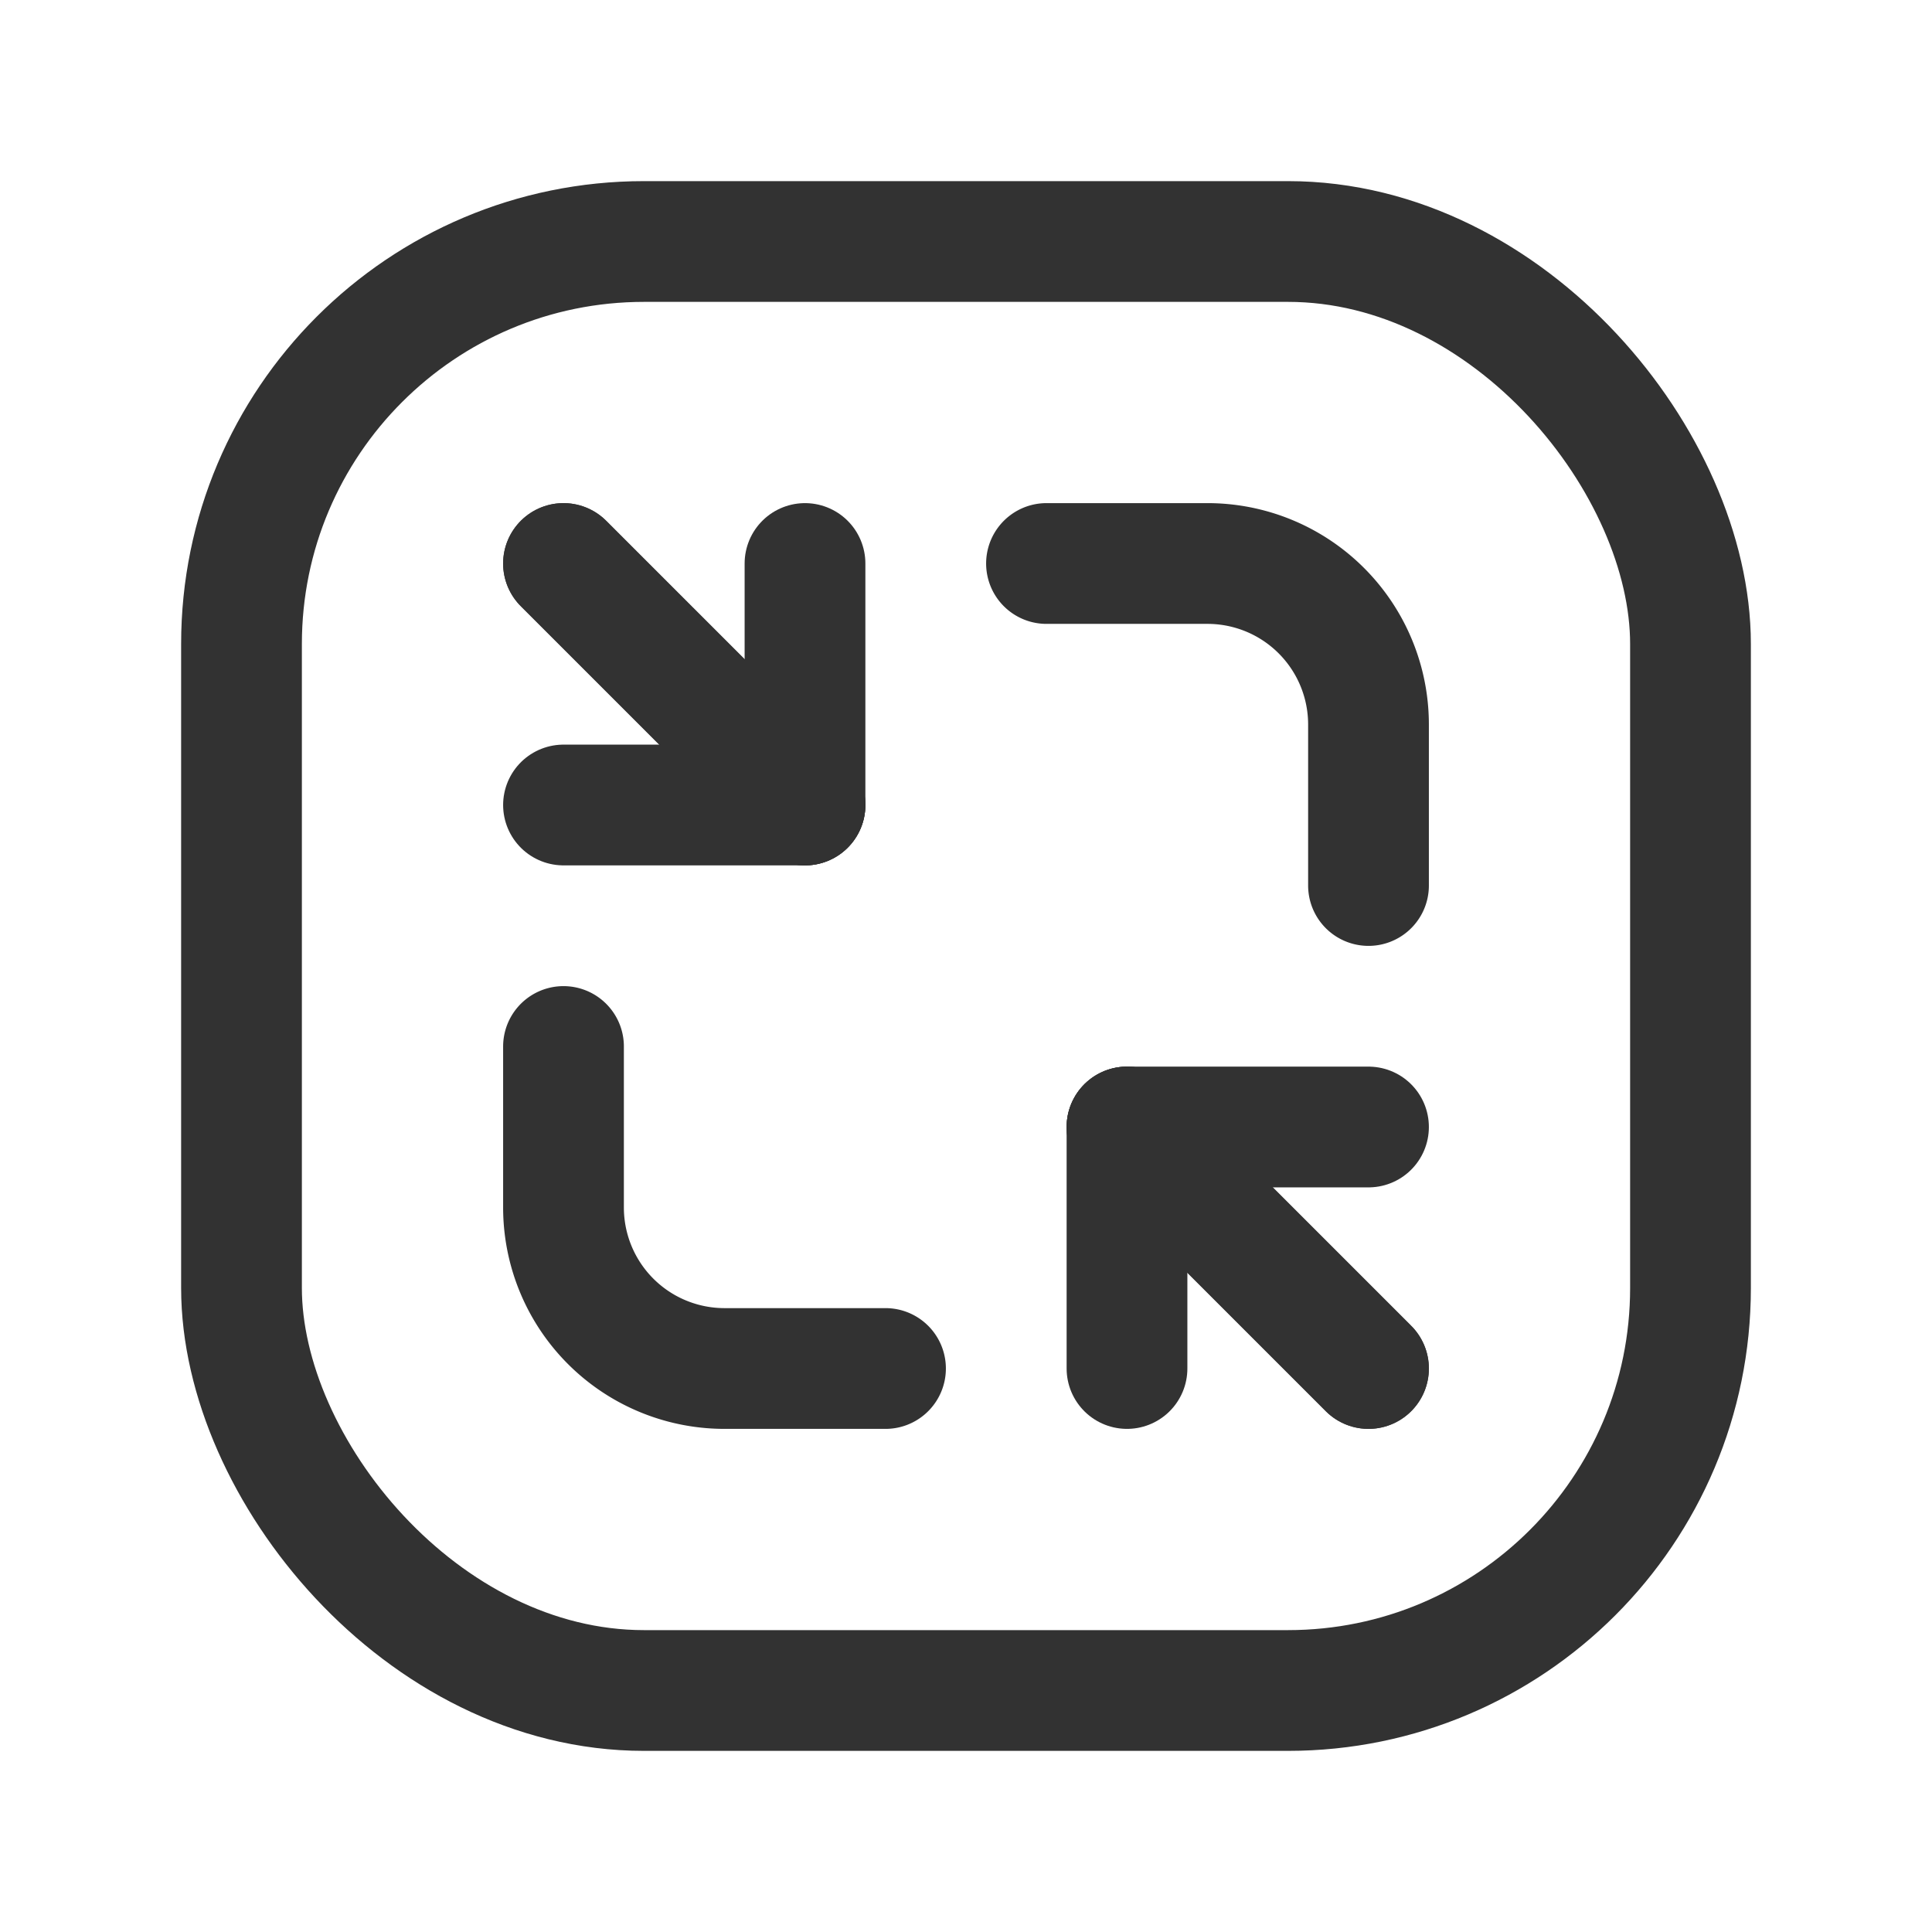 <svg id="Layer_3" data-name="Layer 3" xmlns="http://www.w3.org/2000/svg" viewBox="0 0 24 24"><line x1="7" y1="7" x2="10" y2="10" fill="none" stroke="#323232" stroke-linecap="round" stroke-linejoin="round" stroke-width="1.5"/><line x1="7" y1="7" x2="10" y2="10" fill="none" stroke="#323232" stroke-linecap="round" stroke-linejoin="round" stroke-width="1.5"/><polyline points="7 10 10 10 10 7" fill="none" stroke="#323232" stroke-linecap="round" stroke-linejoin="round" stroke-width="1.5"/><line x1="17" y1="17" x2="14" y2="14" fill="none" stroke="#323232" stroke-linecap="round" stroke-linejoin="round" stroke-width="1.5"/><line x1="17" y1="17" x2="14" y2="14" fill="none" stroke="#323232" stroke-linecap="round" stroke-linejoin="round" stroke-width="1.5"/><polyline points="17 14 14 14 14 17" fill="none" stroke="#323232" stroke-linecap="round" stroke-linejoin="round" stroke-width="1.5"/><rect x="3" y="3" width="18" height="18" rx="5" stroke-width="1.5" stroke="#323232" stroke-linecap="round" stroke-linejoin="round" fill="none"/><path d="M17,11V9a2,2,0,0,0-2-2H13" fill="none" stroke="#323232" stroke-linecap="round" stroke-linejoin="round" stroke-width="1.5"/><path d="M7,13v2a2,2,0,0,0,2,2h2" fill="none" stroke="#323232" stroke-linecap="round" stroke-linejoin="round" stroke-width="1.5"/><rect width="24" height="24" fill="none"/></svg>